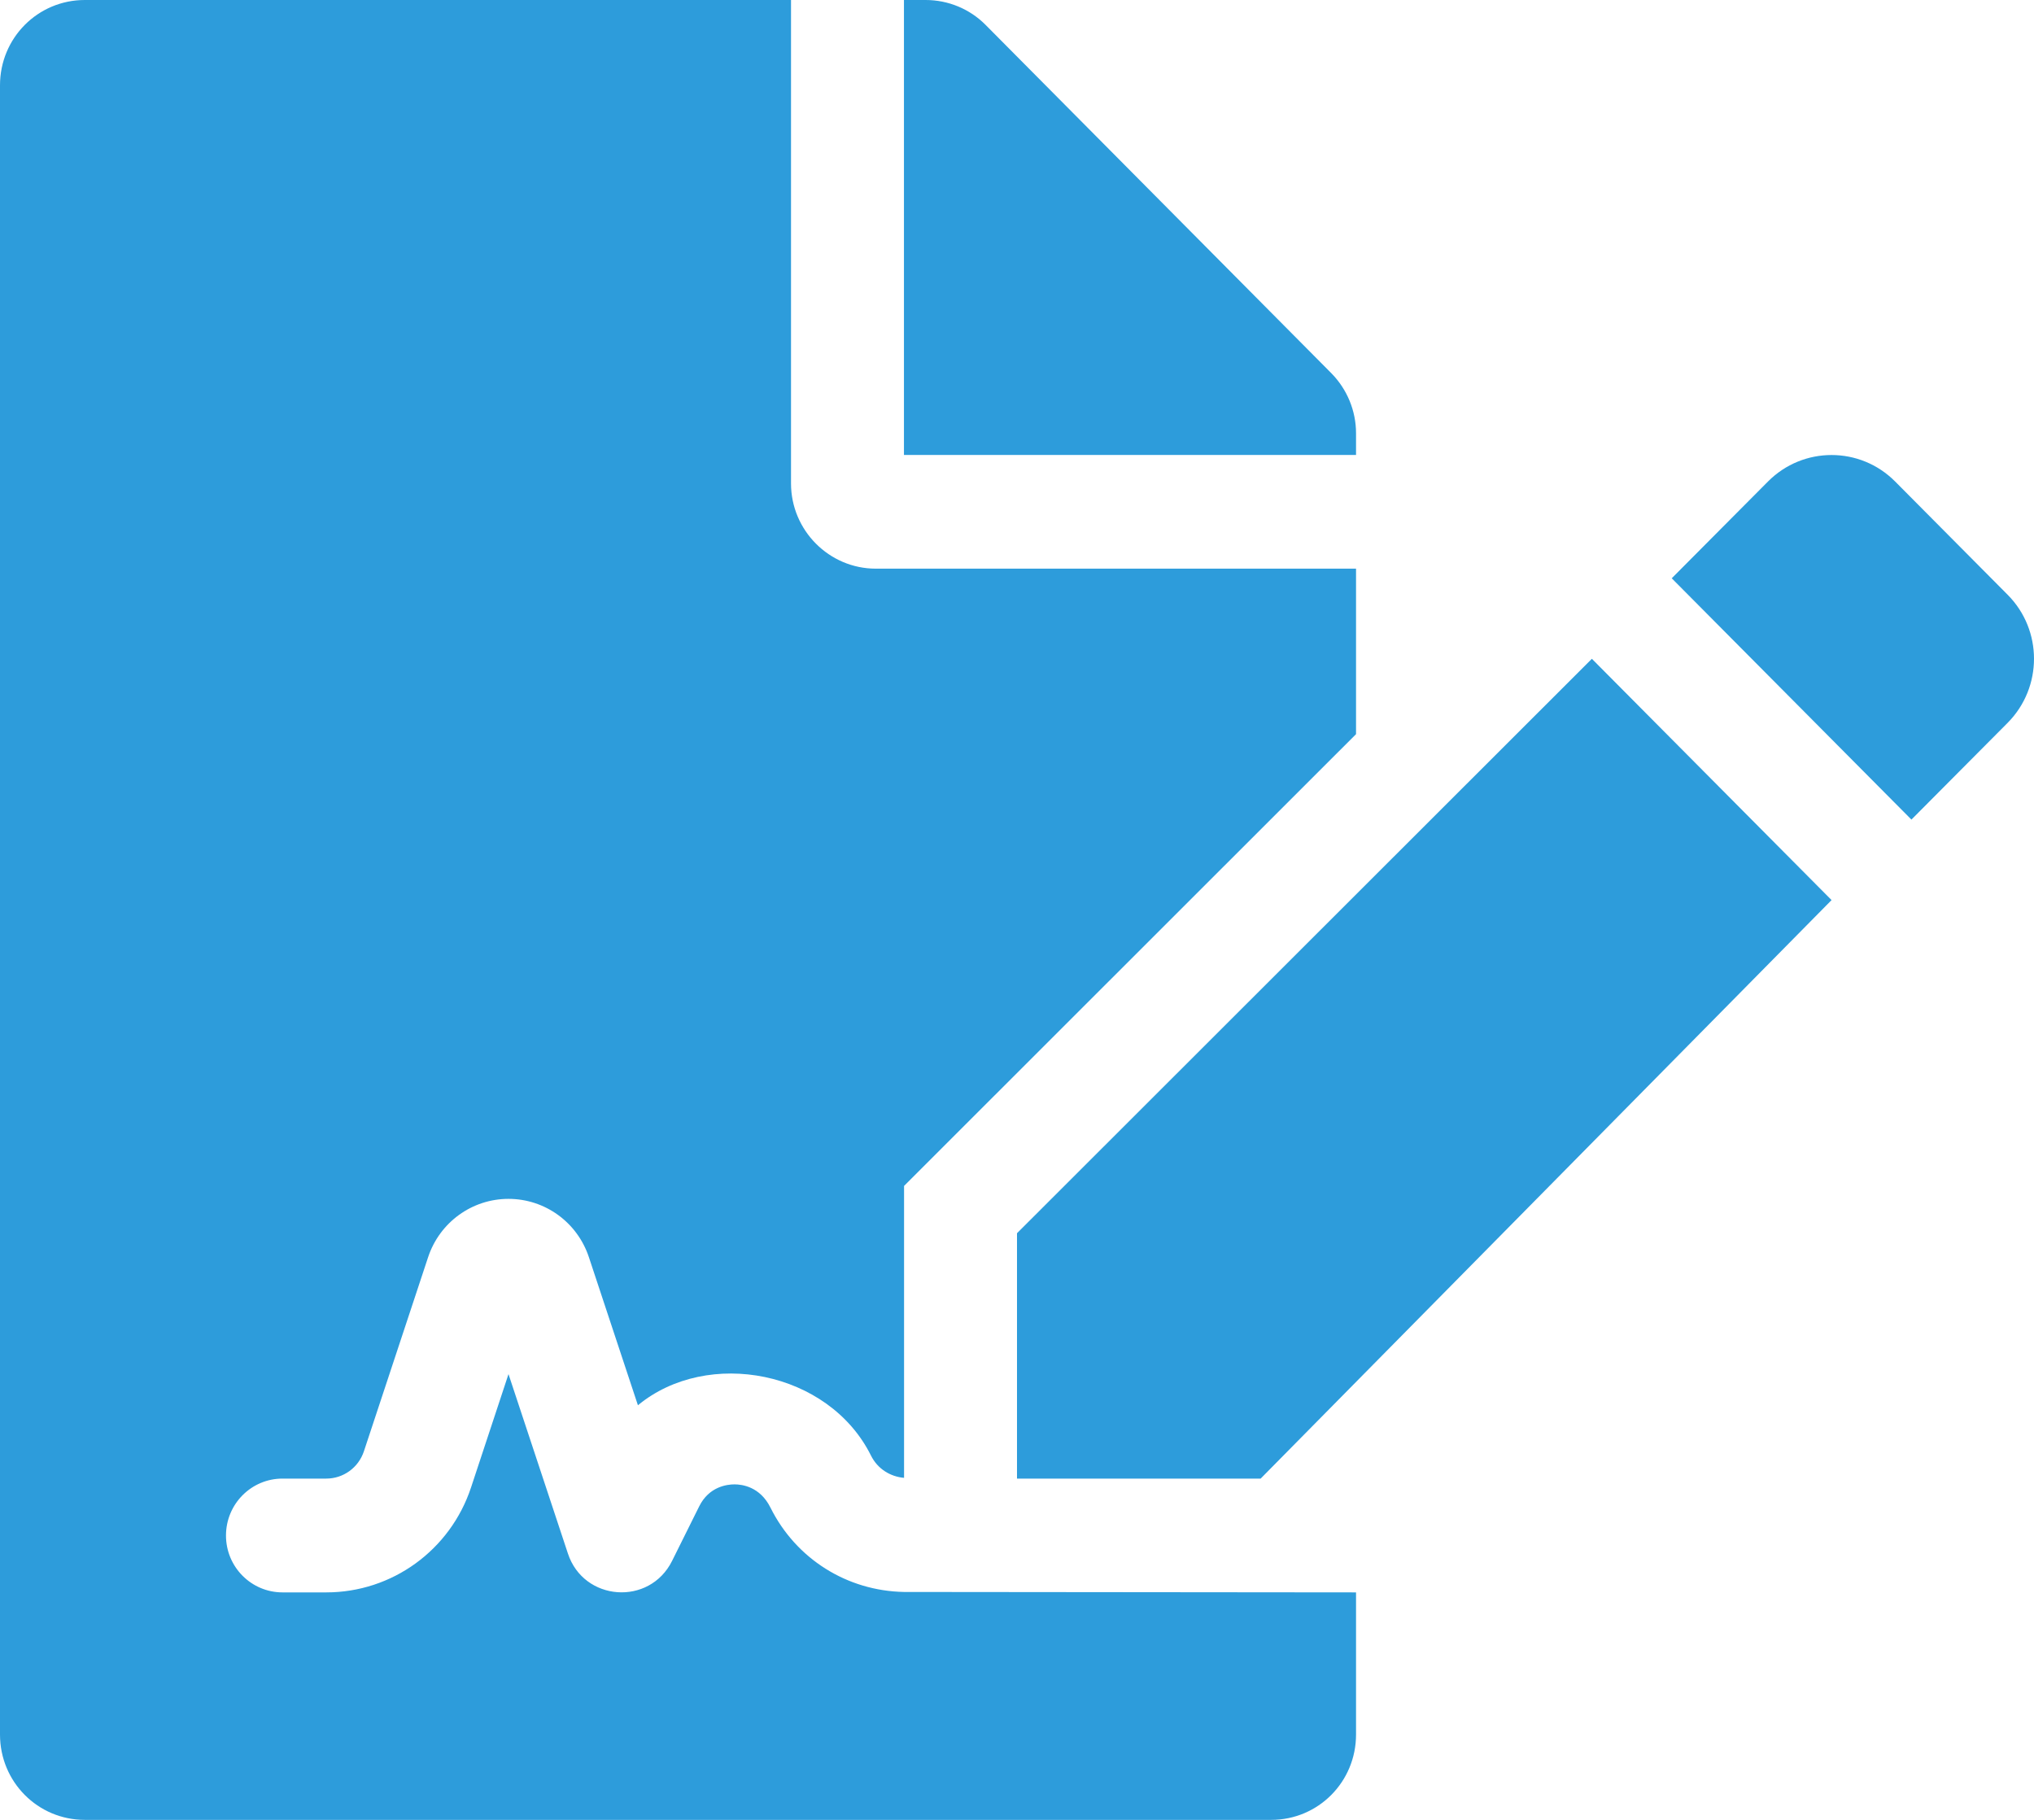 <svg width="19" height="17" viewBox="0 0 19 17" fill="none" xmlns="http://www.w3.org/2000/svg">
<path d="M7.197 14.083C7.099 13.886 6.93 13.866 6.861 13.866C6.792 13.866 6.623 13.886 6.531 14.072L6.278 14.581C6.067 15.005 5.452 14.959 5.305 14.512L4.75 12.836L4.4 13.895C4.206 14.481 3.662 14.875 3.048 14.875H2.639C2.347 14.875 2.111 14.637 2.111 14.344C2.111 14.05 2.347 13.812 2.639 13.812H3.048C3.207 13.812 3.348 13.71 3.399 13.558L3.999 11.744C4.107 11.418 4.409 11.199 4.75 11.199C5.091 11.199 5.393 11.418 5.501 11.744L5.959 13.127C6.61 12.589 7.742 12.805 8.136 13.597C8.198 13.722 8.317 13.794 8.445 13.805V11.078L12.667 6.858V5.312H8.181C7.745 5.312 7.389 4.954 7.389 4.516V0H0.792C0.353 0 0 0.355 0 0.797V16.203C0 16.645 0.353 17 0.792 17H11.875C12.314 17 12.667 16.645 12.667 16.203V14.875L8.444 14.871C7.913 14.861 7.436 14.563 7.197 14.083ZM12.667 4.047C12.667 3.838 12.584 3.636 12.436 3.486L9.206 0.232C9.058 0.083 8.857 0 8.646 0H8.444V4.25H12.667V4.047ZM9.5 11.52V13.812H11.776L17.109 8.408L14.87 6.154L9.5 11.52ZM18.754 5.556L17.703 4.498C17.375 4.168 16.843 4.168 16.515 4.498L15.616 5.402L17.855 7.656L18.754 6.752C19.082 6.421 19.082 5.886 18.754 5.556Z" fill="#2D9CDB"/>
</svg>
